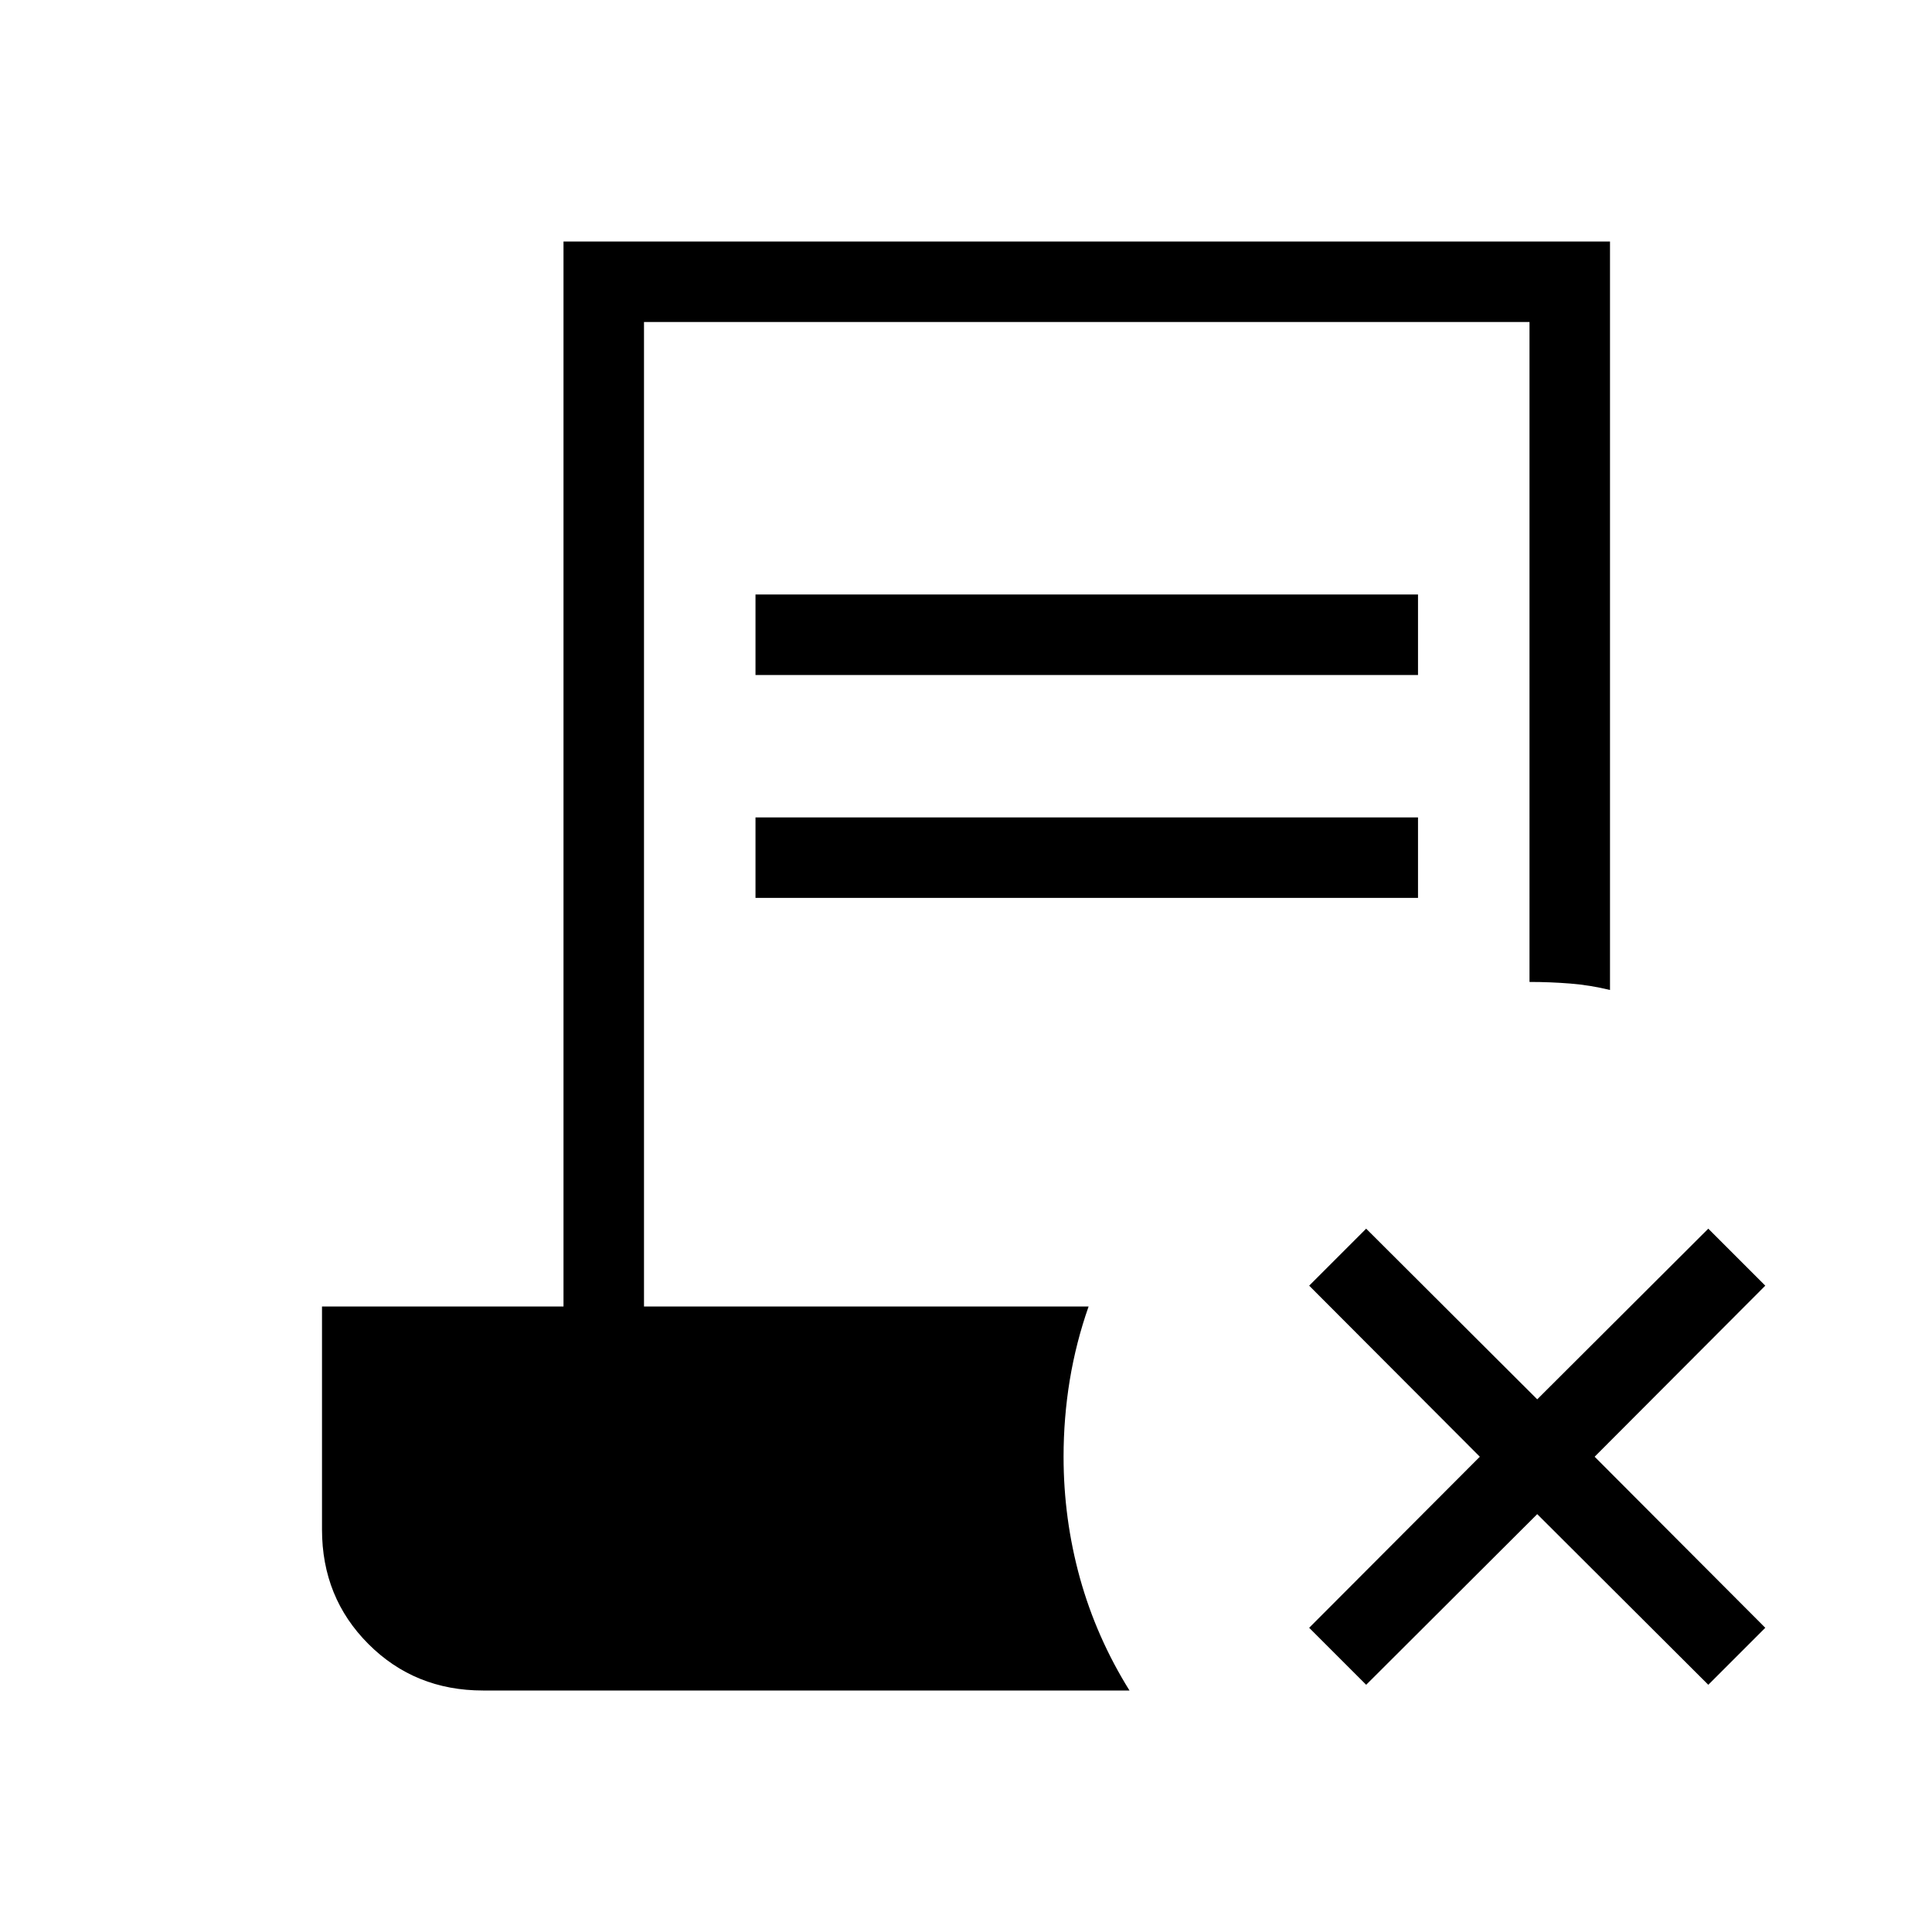 <svg xmlns="http://www.w3.org/2000/svg" width="1em" height="1em" viewBox="0 0 24 24"><path fill="currentColor" d="m16.971 20.929l-.708-.708l2.12-2.125l-2.12-2.125l.708-.708l2.125 2.12l2.125-2.12l.708.708l-2.12 2.125l2.12 2.125l-.708.708l-2.125-2.12zM9.385 8.385v-1h8.23v1zm0 2.769v-1h8.23v1zM6 21q-.846 0-1.423-.577Q4 19.846 4 19v-2.77h3V3h13v9.298q-.244-.06-.494-.08q-.25-.02-.506-.02V4H8v12.23h5.523q-.156.443-.234.914q-.077.471-.077.952q0 .773.204 1.51q.205.736.615 1.394z"/></svg>